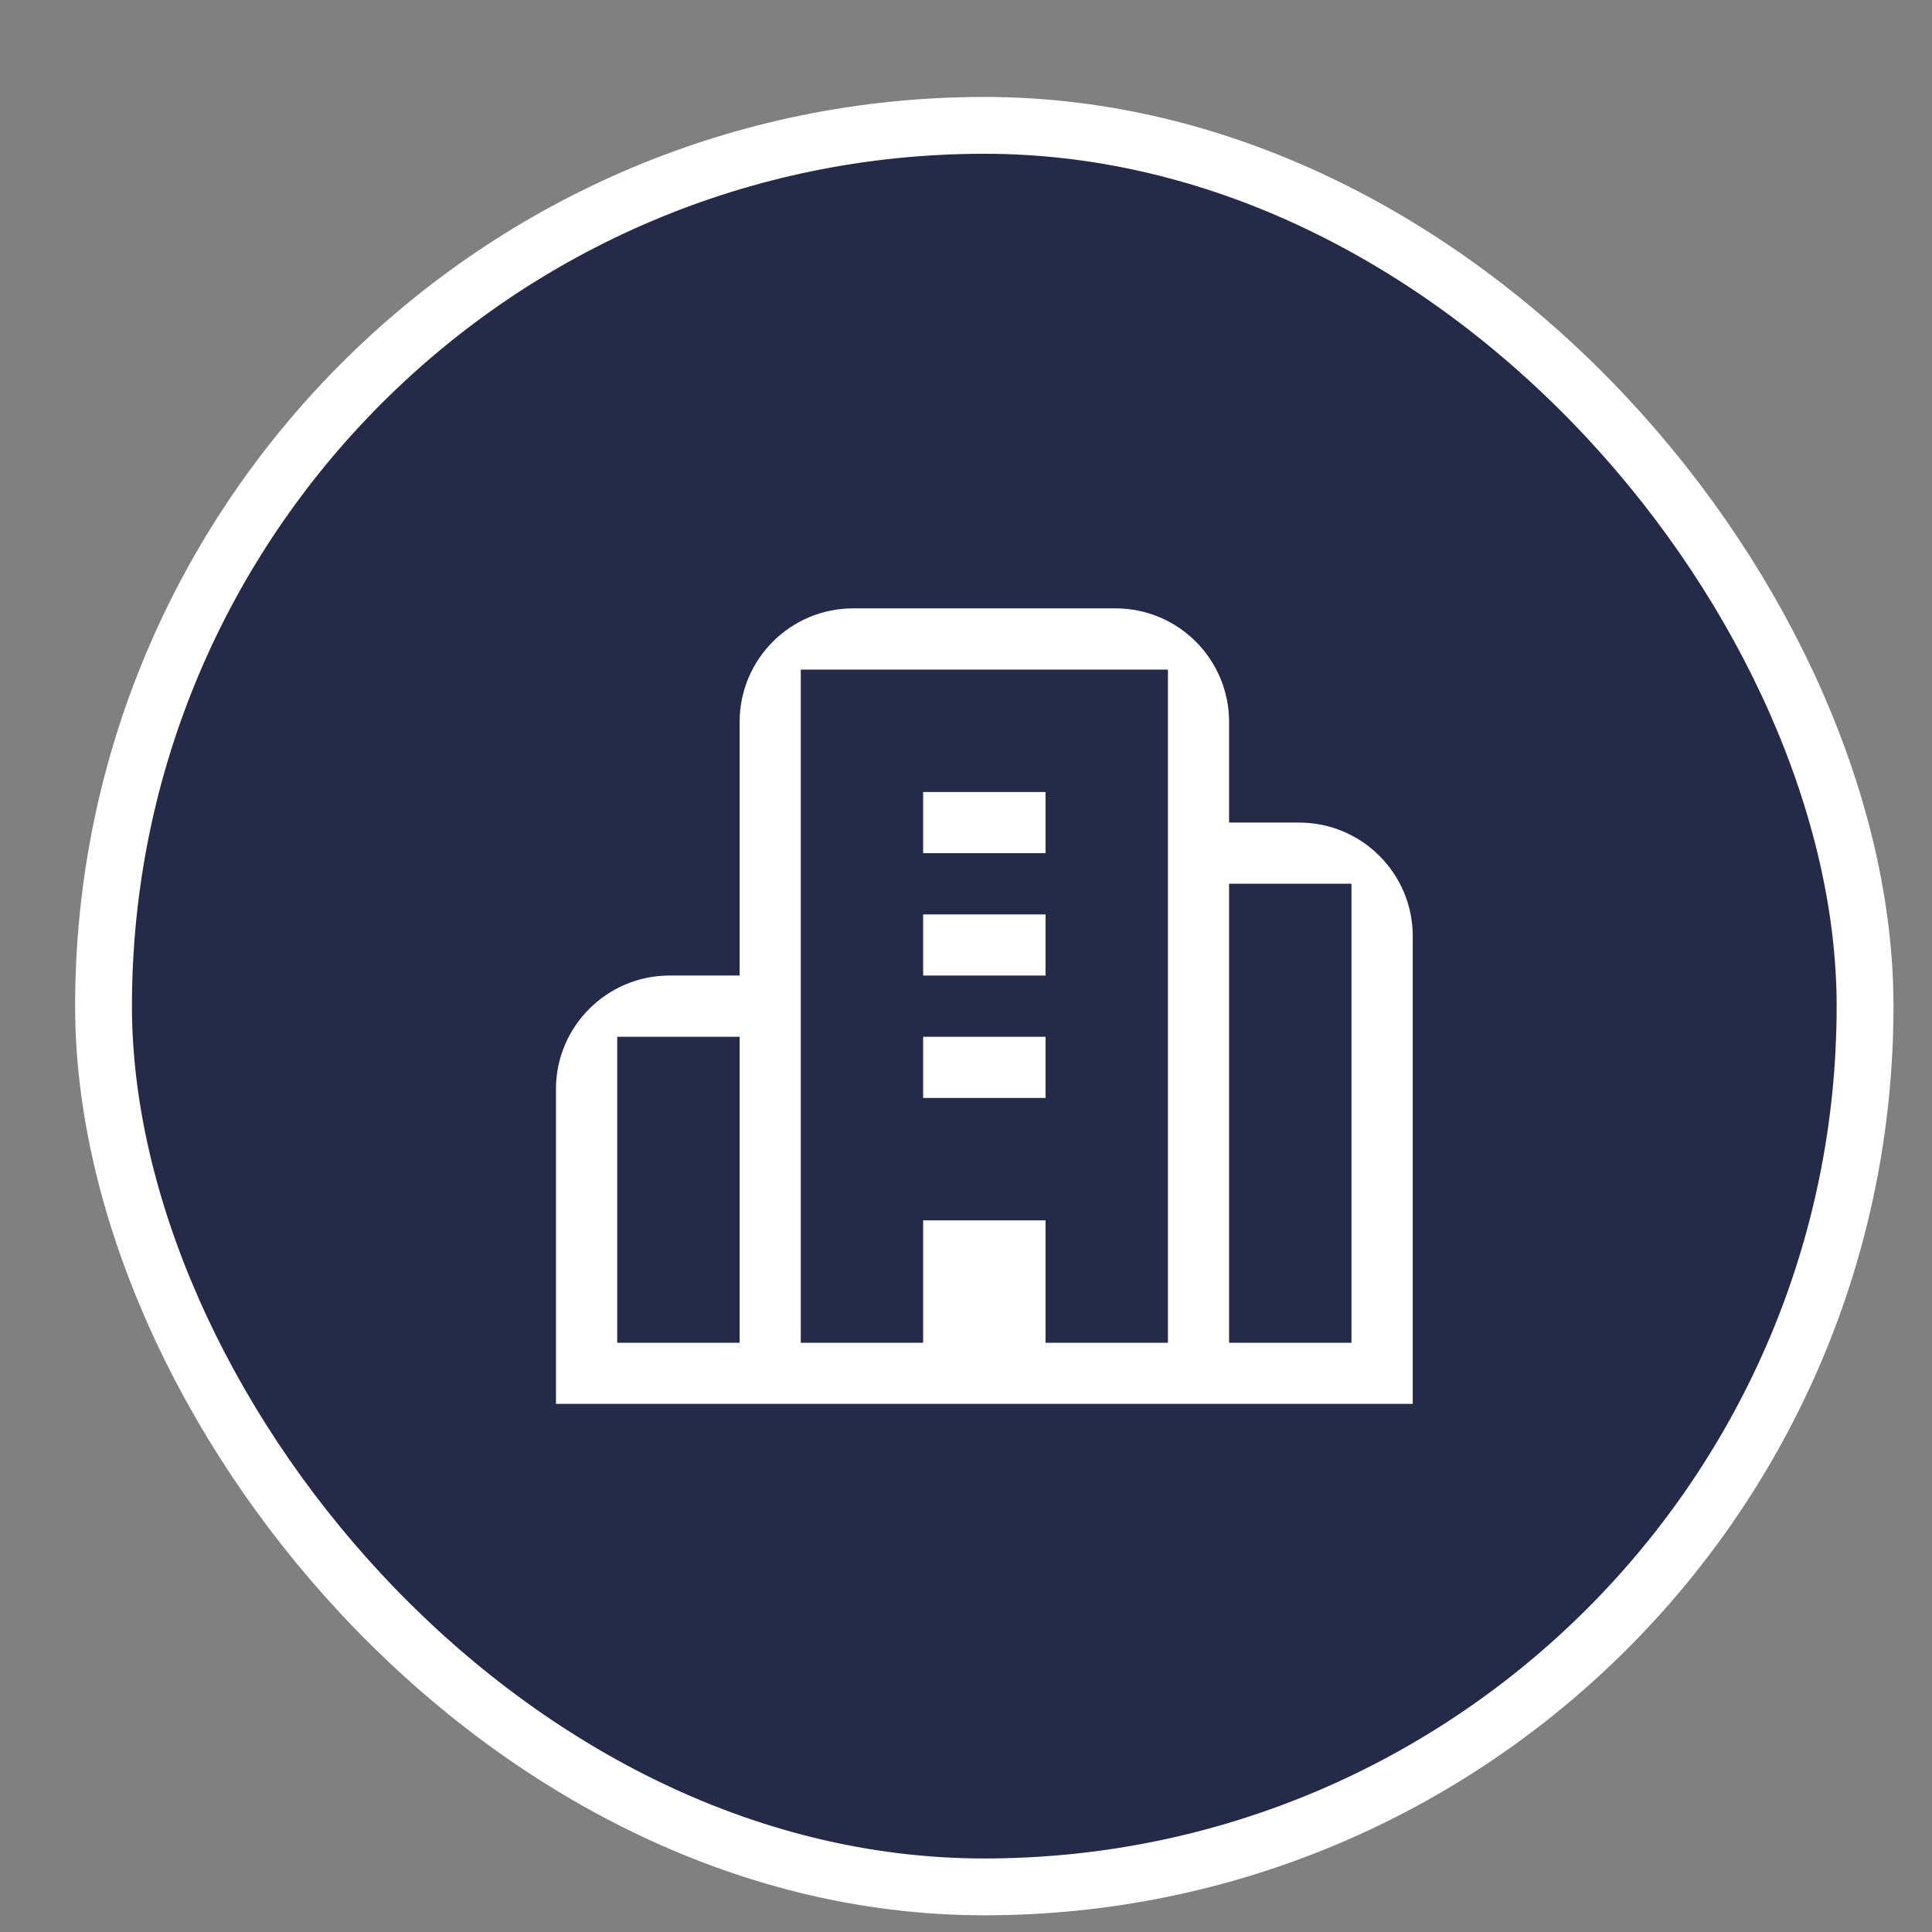 <svg width="17" height="17" viewBox="0 0 17 17" fill="none" xmlns="http://www.w3.org/2000/svg">
<rect x="0" y="0" width="17" height="17" fill="#808080" stroke="none"/>
<rect x="0.911" y="1.103" width="15.5" height="15.5" rx="7.75" fill="#252A48" stroke="white" stroke-width="0.5"/>
<path fill-rule="evenodd" clip-rule="evenodd" d="M7.508 5.353C6.955 5.353 6.508 5.801 6.508 6.353V8.584H5.892C5.34 8.584 4.892 9.032 4.892 9.584V12.353H12.431V8.238C12.431 7.686 11.983 7.238 11.431 7.238H10.815V6.353C10.815 5.801 10.368 5.353 9.815 5.353H7.508ZM10.815 7.776V11.815H11.892V7.776H10.815ZM5.431 9.123H6.508V11.815H5.431V9.123ZM10.277 5.892H7.046V11.815H8.123V10.738H9.2V11.815H10.277V5.892ZM9.2 8.046H8.123V8.584H9.2V8.046ZM8.123 6.969H9.2V7.507H8.123V6.969ZM9.2 9.123H8.123V9.661H9.2V9.123Z" fill="white"/>
</svg>
